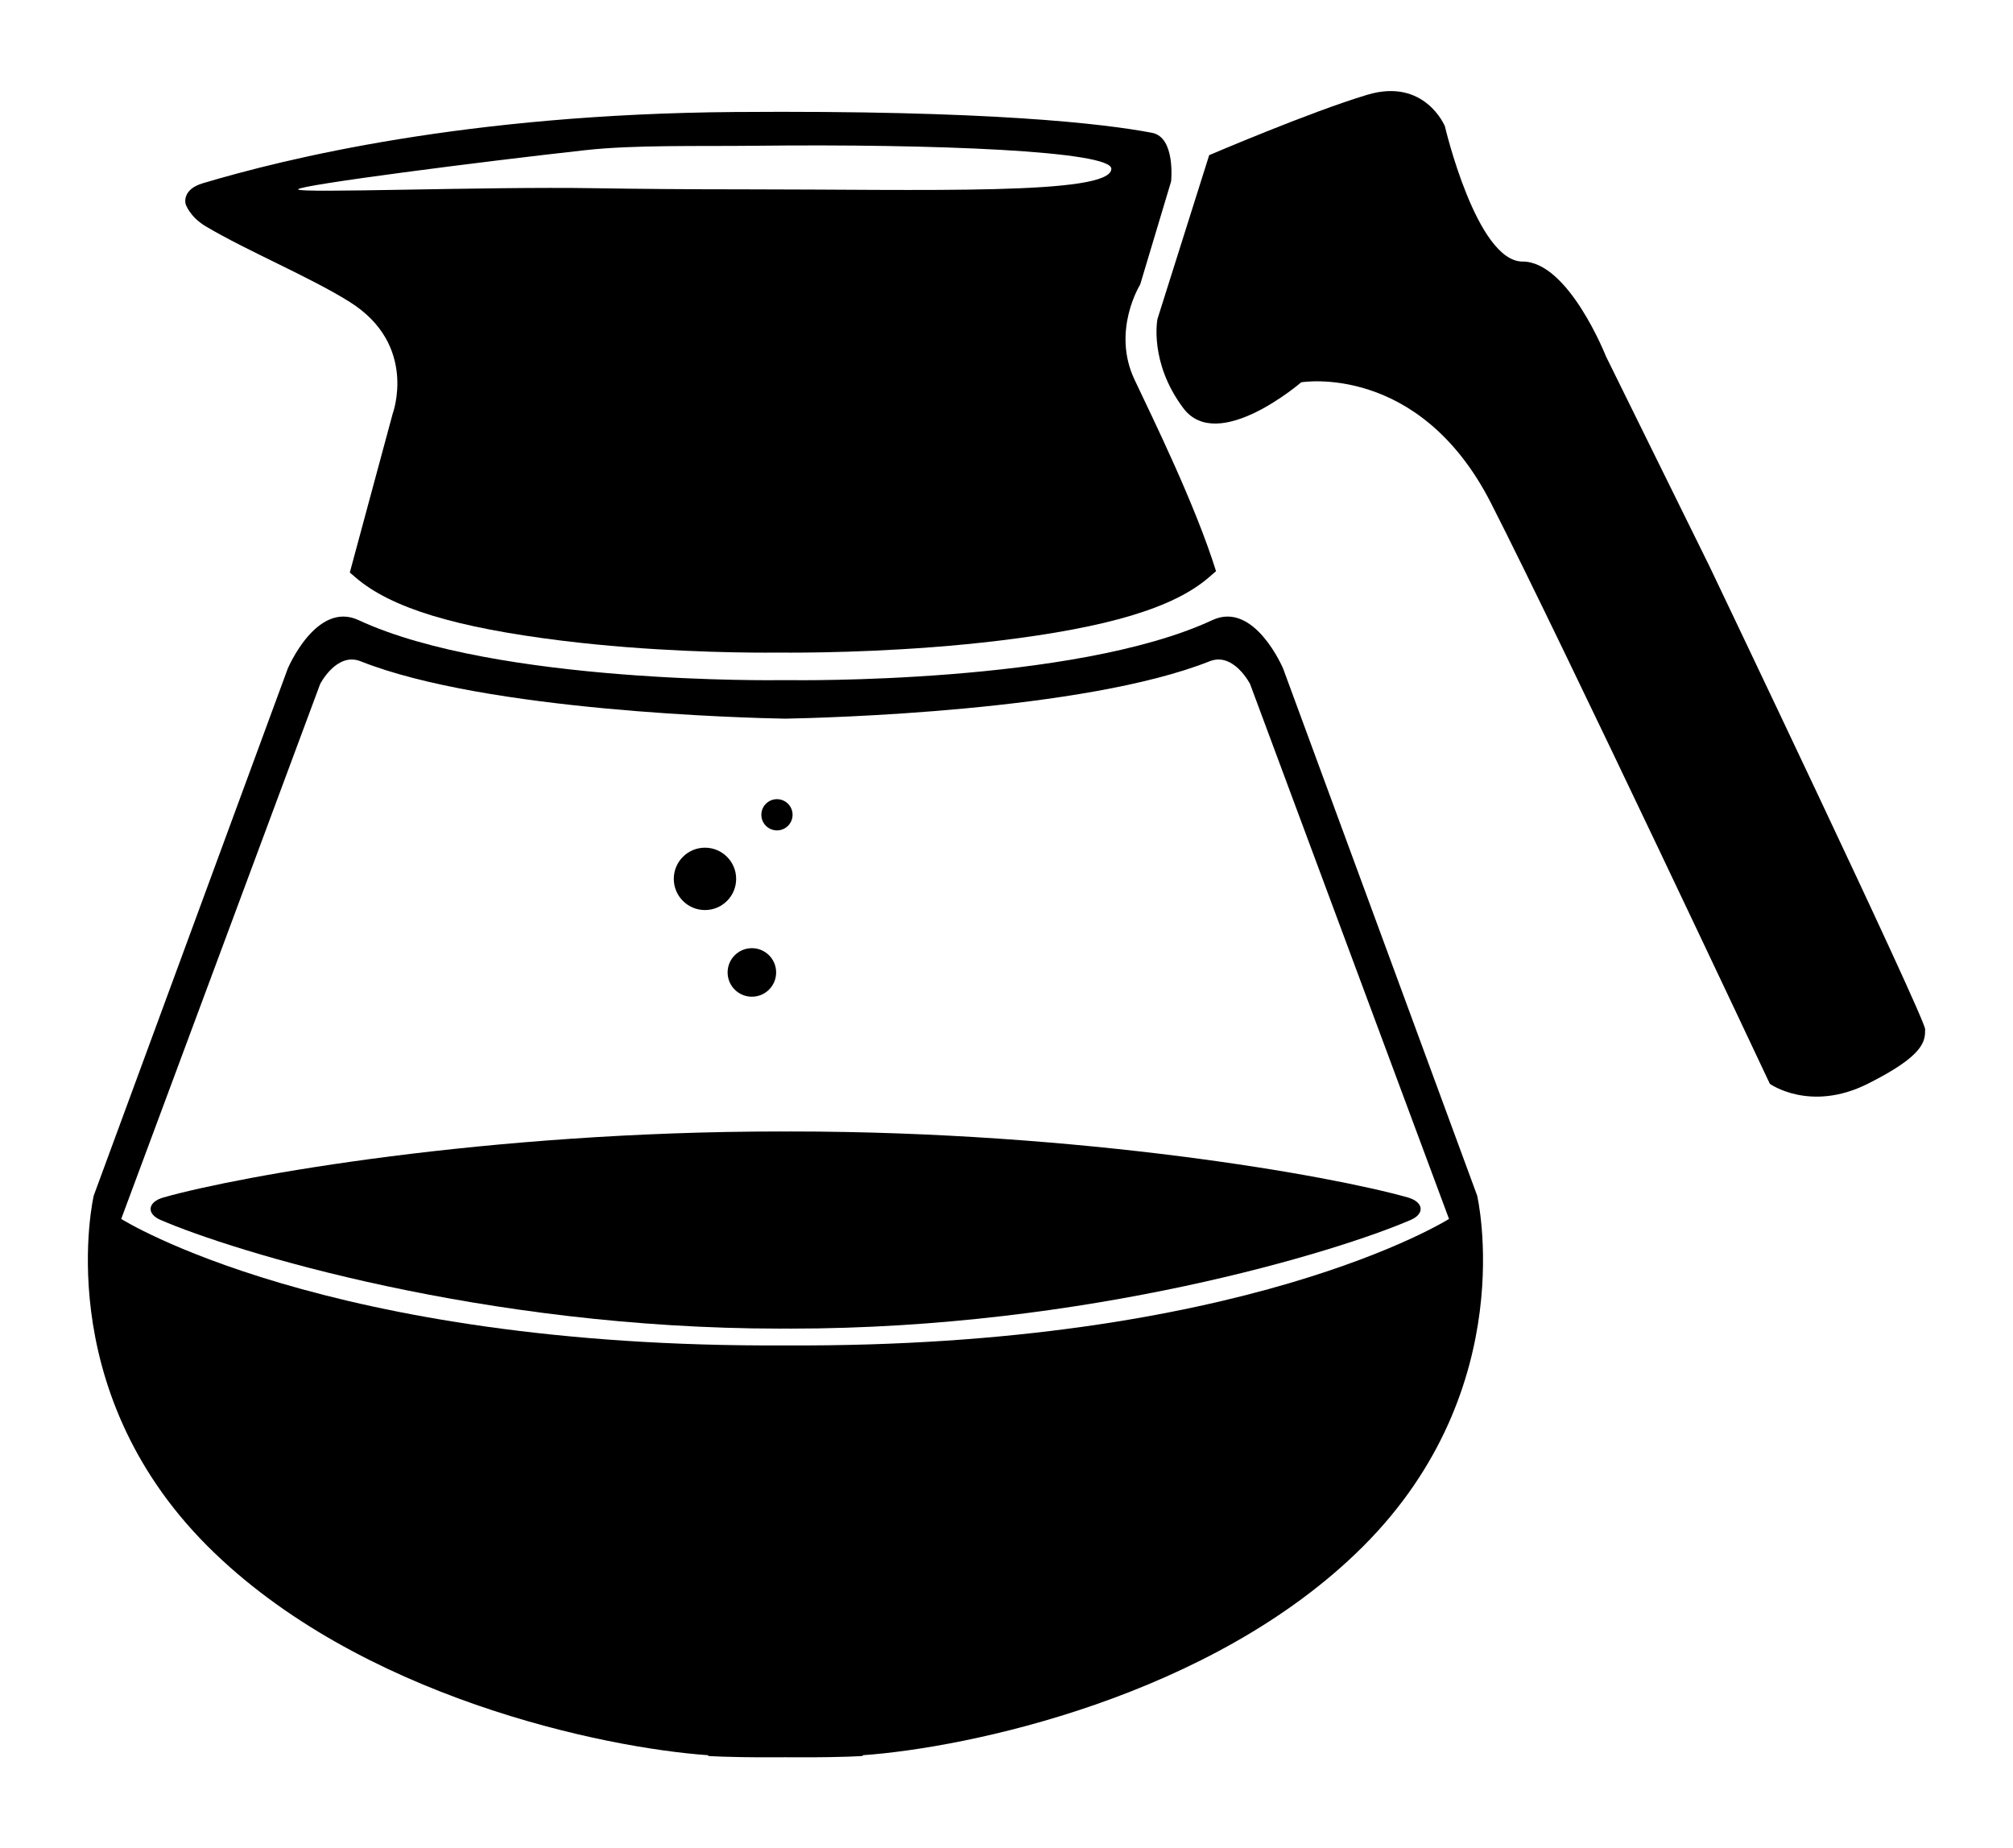 <svg xmlns="http://www.w3.org/2000/svg" xmlns:xlink="http://www.w3.org/1999/xlink" version="1.1" x="0px" y="0px" viewBox="0 0 110 101" enable-background="new 0 0 110 101" xml:space="preserve"><g><path d="M-269.739,173.639c8.986,0,21.164-0.904,21.288-0.914c0.452-0.033,0.79-0.426,0.756-0.878   c-0.034-0.45-0.426-0.79-0.878-0.755c-0.126,0.009-12.727,0.944-21.687,0.907c-8.521-0.034-21.298-0.899-21.426-0.908   c-0.45-0.028-0.842,0.311-0.873,0.762c-0.031,0.451,0.311,0.842,0.762,0.873c0.128,0.009,12.958,0.877,21.531,0.911   C-270.092,173.638-269.916,173.639-269.739,173.639z"></path><path d="M-264.438,152.705c0,1.031-0.984,1.866-2.199,1.866h-6.977c-1.214,0-2.2-0.835-2.2-1.866l0,0c0-1.03,0.985-1.865,2.2-1.865   h6.977C-265.423,150.84-264.438,151.675-264.438,152.705L-264.438,152.705z"></path><path d="M-292.542,168.688c0.183-0.714,1.998-1.201,1.998-1.201s1.943-0.664,3.505-2.312c5.302-5.598,10.557-7.372,12.013-7.827   c1.457-0.456,1.639-1.911,1.639-1.911h0.03l0,0l3.193,0.041l3.193-0.041l0,0h0.03c0,0,0.182,1.455,1.638,1.911   c1.457,0.455,6.712,2.229,12.014,7.827c1.562,1.648,3.505,2.312,3.505,2.312s1.973,0.527,2.016,1.291h0   c0.014,0.051,0.024,0.104,0.028,0.158c0.034,0.45-0.305,0.844-0.755,0.877c-0.125,0.01-12.303,0.914-21.289,0.914   c-0.177,0-0.354-0.001-0.528-0.002c-8.573-0.035-21.402-0.902-21.531-0.911c-0.451-0.031-0.792-0.421-0.762-0.874   C-292.598,168.851-292.574,168.767-292.542,168.688z"></path><path d="M-290.741,178.188v-4.186c0,0,10.766,0.847,19.517,0.908c0.205,0,0.416,0,0.64,0.002c0.181,0,0.364,0.001,0.548,0.002   c0.184-0.001,0.367-0.002,0.549-0.002c0.223-0.002,0.434-0.002,0.639-0.002c8.75-0.062,19.517-0.908,19.517-0.908v4.186   c0,0,0.093,1.548-1.499,1.912c-1.313,0.3-7.728,0.811-15.007,1.011c-0.75,0.065-1.927,0.092-3.698,0.081   c-0.167-0.002-0.334-0.002-0.501-0.004c-0.167,0.002-0.334,0.002-0.501,0.004c-1.771,0.011-2.947-0.016-3.698-0.081   c-7.279-0.2-13.694-0.711-15.007-1.011C-290.835,179.735-290.741,178.188-290.741,178.188z"></path><path d="M-322.264,172.91c0,0,0.182-0.729,3.641,0.909c3.06,1.45,11.603,5.278,12.923,13.651   c1.946,12.345,1.864,13.359,2.275,16.291c0.312,2.225,1.484,5.489,10.102,7.19c2.365,0.467,2.73,6.917,2.73,6.917   s0.82,6.097-3.094,10.011c-1.729,1.729-10.739-3.275-10.739-3.275s-7.645-3.642-7.645-15.108c0-11.468,0.182-16.564,0.182-16.564   l-0.364-4.004c0,0-0.365-6.371-7.281-8.684c-0.917-0.307-1.568-0.331-2.023-0.309c-1.436,0.072-1.459-0.211-1.167-0.383   c0.835-0.49,0.717-2.121,0.54-2.502C-322.924,175.463-322.872,175.139-322.264,172.91z"></path><g><path d="M-295.473,234.706c0,0-2.652,13.733,20.695,15.766c0.948,0.138,2.143,0.253,3.513,0.252c0.432,0,0.856-0.005,1.274-0.012    c0.419,0.007,0.842,0.012,1.274,0.012c1.37,0.001,2.565-0.114,3.513-0.252c23.347-2.032,20.696-15.766,20.696-15.766l-0.372-4.923    l0.034,0.042c0.483-0.397,11.902-9.835,19.078-20.069c7.153-10.199,6.363-17.603,6.226-18.544    c-0.404-3.659-3.568-10.532-12.733-10.702c-7.207-0.136-12.864,3.569-15.868,6.091l-0.188-2.497c0,0-0.177-3.246-1.092-3.041    c-4.242,0.957-14.077,1.188-20.568,1.231c-6.491-0.043-16.327-0.274-20.568-1.231c-0.916-0.205-1.092,3.041-1.092,3.041    l-1.923,25.461c0.167,0.035,0.332,0.07,0.504,0.105c1.553,0.306,2.624,1.817,3.273,4.62c0.375,1.618,0.488,3.162,0.507,3.456    c0.082,0.683,0.697,6.89-3.473,11.058c-0.495,0.495-1.205,0.747-2.109,0.747c-0.069,0-0.14-0.004-0.211-0.008L-295.473,234.706z     M-247.768,191.543c2.728-2.328,9.106-6.941,15.124-6.941c0.098,0,0.196,0,0.295,0.002c3.301,0.062,5.758,1.234,7.302,3.486    c1.212,1.768,1.438,3.593,1.44,3.611l0.018,0.129c0.007,0.045,0.907,6.394-5.531,15.574c-5.031,7.175-12.479,14.133-16.138,17.371    L-247.768,191.543z"></path><path d="M-290.592,217.869c0,0,0.82,6.097-3.094,10.011c-0.255,0.254-0.667,0.363-1.186,0.363c-0.037,0-0.075-0.003-0.113-0.005    l1.312-17.359c0.117,0.024,0.23,0.049,0.351,0.073C-290.957,211.419-290.592,217.869-290.592,217.869z"></path></g></g><path d="M66.076,8.478l-2.827,8.955c0,0-0.472,2.357,1.414,4.871c1.886,2.515,6.442-1.414,6.442-1.414s6.442-1.099,10.369,6.599  c3.928,7.699,15.24,31.736,15.24,31.736s2.2,1.571,5.34,0c3.144-1.57,3.144-2.355,3.144-2.984c0-0.63-11.783-25.295-11.783-25.295  l-5.656-11.47c0,0-2.042-5.184-4.556-5.184s-4.248-7.395-4.248-7.395s-1.093-2.661-4.237-1.719  C71.575,6.121,66.076,8.478,66.076,8.478z"></path><path d="M80.719,65.331l-10.6-28.791c0,0-1.568-3.729-3.871-2.655c-7.548,3.515-23.027,3.28-23.027,3.28h-0.006h-0.588h-0.007  c0,0-15.479,0.234-23.027-3.28c-2.303-1.073-3.871,2.655-3.871,2.655l-10.6,28.791c0,0-2.457,10.479,6.223,19.158  C19.601,92.744,33.04,95.518,38.7,95.91l-0.002,0.041c0,0,1.014,0.077,3.297,0.072c0.286,0.001,0.595,0,0.926-0.002  c0.331,0.002,0.639,0.003,0.924,0.002c2.286,0.005,3.299-0.072,3.299-0.072l-0.003-0.041c5.662-0.393,19.1-3.166,27.355-11.421  C83.176,75.811,80.719,65.331,80.719,65.331z M42.903,73.517c-25.12,0.145-36.279-6.911-36.279-6.911l10.871-29.23  c0,0,0.901-1.762,2.208-1.243c6.878,2.734,21.076,3.098,23.201,3.137c2.122-0.04,16.321-0.403,23.198-3.137  c1.307-0.519,2.208,1.243,2.208,1.243l10.871,29.23C79.18,66.605,68.022,73.661,42.903,73.517z"></path><path d="M76.922,65.43c-4.203-1.188-17.707-3.603-33.715-3.603c-0.094,0-0.184,0.002-0.277,0.002c-0.092,0-0.182-0.002-0.275-0.002  c-16.01,0-29.512,2.415-33.715,3.603c-0.884,0.249-0.945,0.893-0.176,1.227c3.992,1.729,17.651,5.941,33.891,5.942  c0.093,0,0.184-0.002,0.275-0.003c0.093,0.001,0.183,0.003,0.277,0.003c16.237-0.001,29.897-4.214,33.889-5.942  C77.865,66.322,77.803,65.679,76.922,65.43z"></path><path d="M61.99,20.732c-1.255-2.671,0.315-5.185,0.315-5.185l1.69-5.635c0,0,0.254-2.409-1.042-2.655  c-2.63-0.501-8.909-1.242-22.802-1.137c-14.678,0.111-24.545,2.544-29.075,3.895c-1.167,0.349-0.933,1.133-0.933,1.133  s0.21,0.692,1.114,1.228c2.265,1.344,5.662,2.752,7.84,4.114c3.771,2.356,2.358,6.128,2.358,6.128l-2.34,8.666l0.32,0.274  c1.93,1.662,5.459,2.732,11.28,3.451c4.779,0.59,9.355,0.653,11.102,0.653c0.424,0,0.664-0.003,0.667-0.003l0.015-0.001h0.01h0.008  l0.01,0.001c0.002,0,0.248,0.003,0.683,0.003c1.791,0,6.481-0.063,11.364-0.653c5.948-0.721,9.544-1.789,11.473-3.451l0.403-0.347  C65.31,27.556,62.991,22.856,61.99,20.732z M40.53,10.346c-2.906,0-5.651-0.023-8.083-0.062c-5.905-0.098-16.155,0.294-16.155,0.062  c0-0.226,10.083-1.522,15.717-2.143C34.685,7.909,38.204,8,41.223,7.965c9.926-0.113,19.506,0.291,19.506,1.257  C60.729,10.687,50.495,10.346,40.53,10.346z"></path><circle cx="38.523" cy="48.024" r="1.704"></circle><circle cx="41.086" cy="53.137" r="1.326"></circle><circle cx="42.457" cy="44.522" r="0.853"></circle></svg>